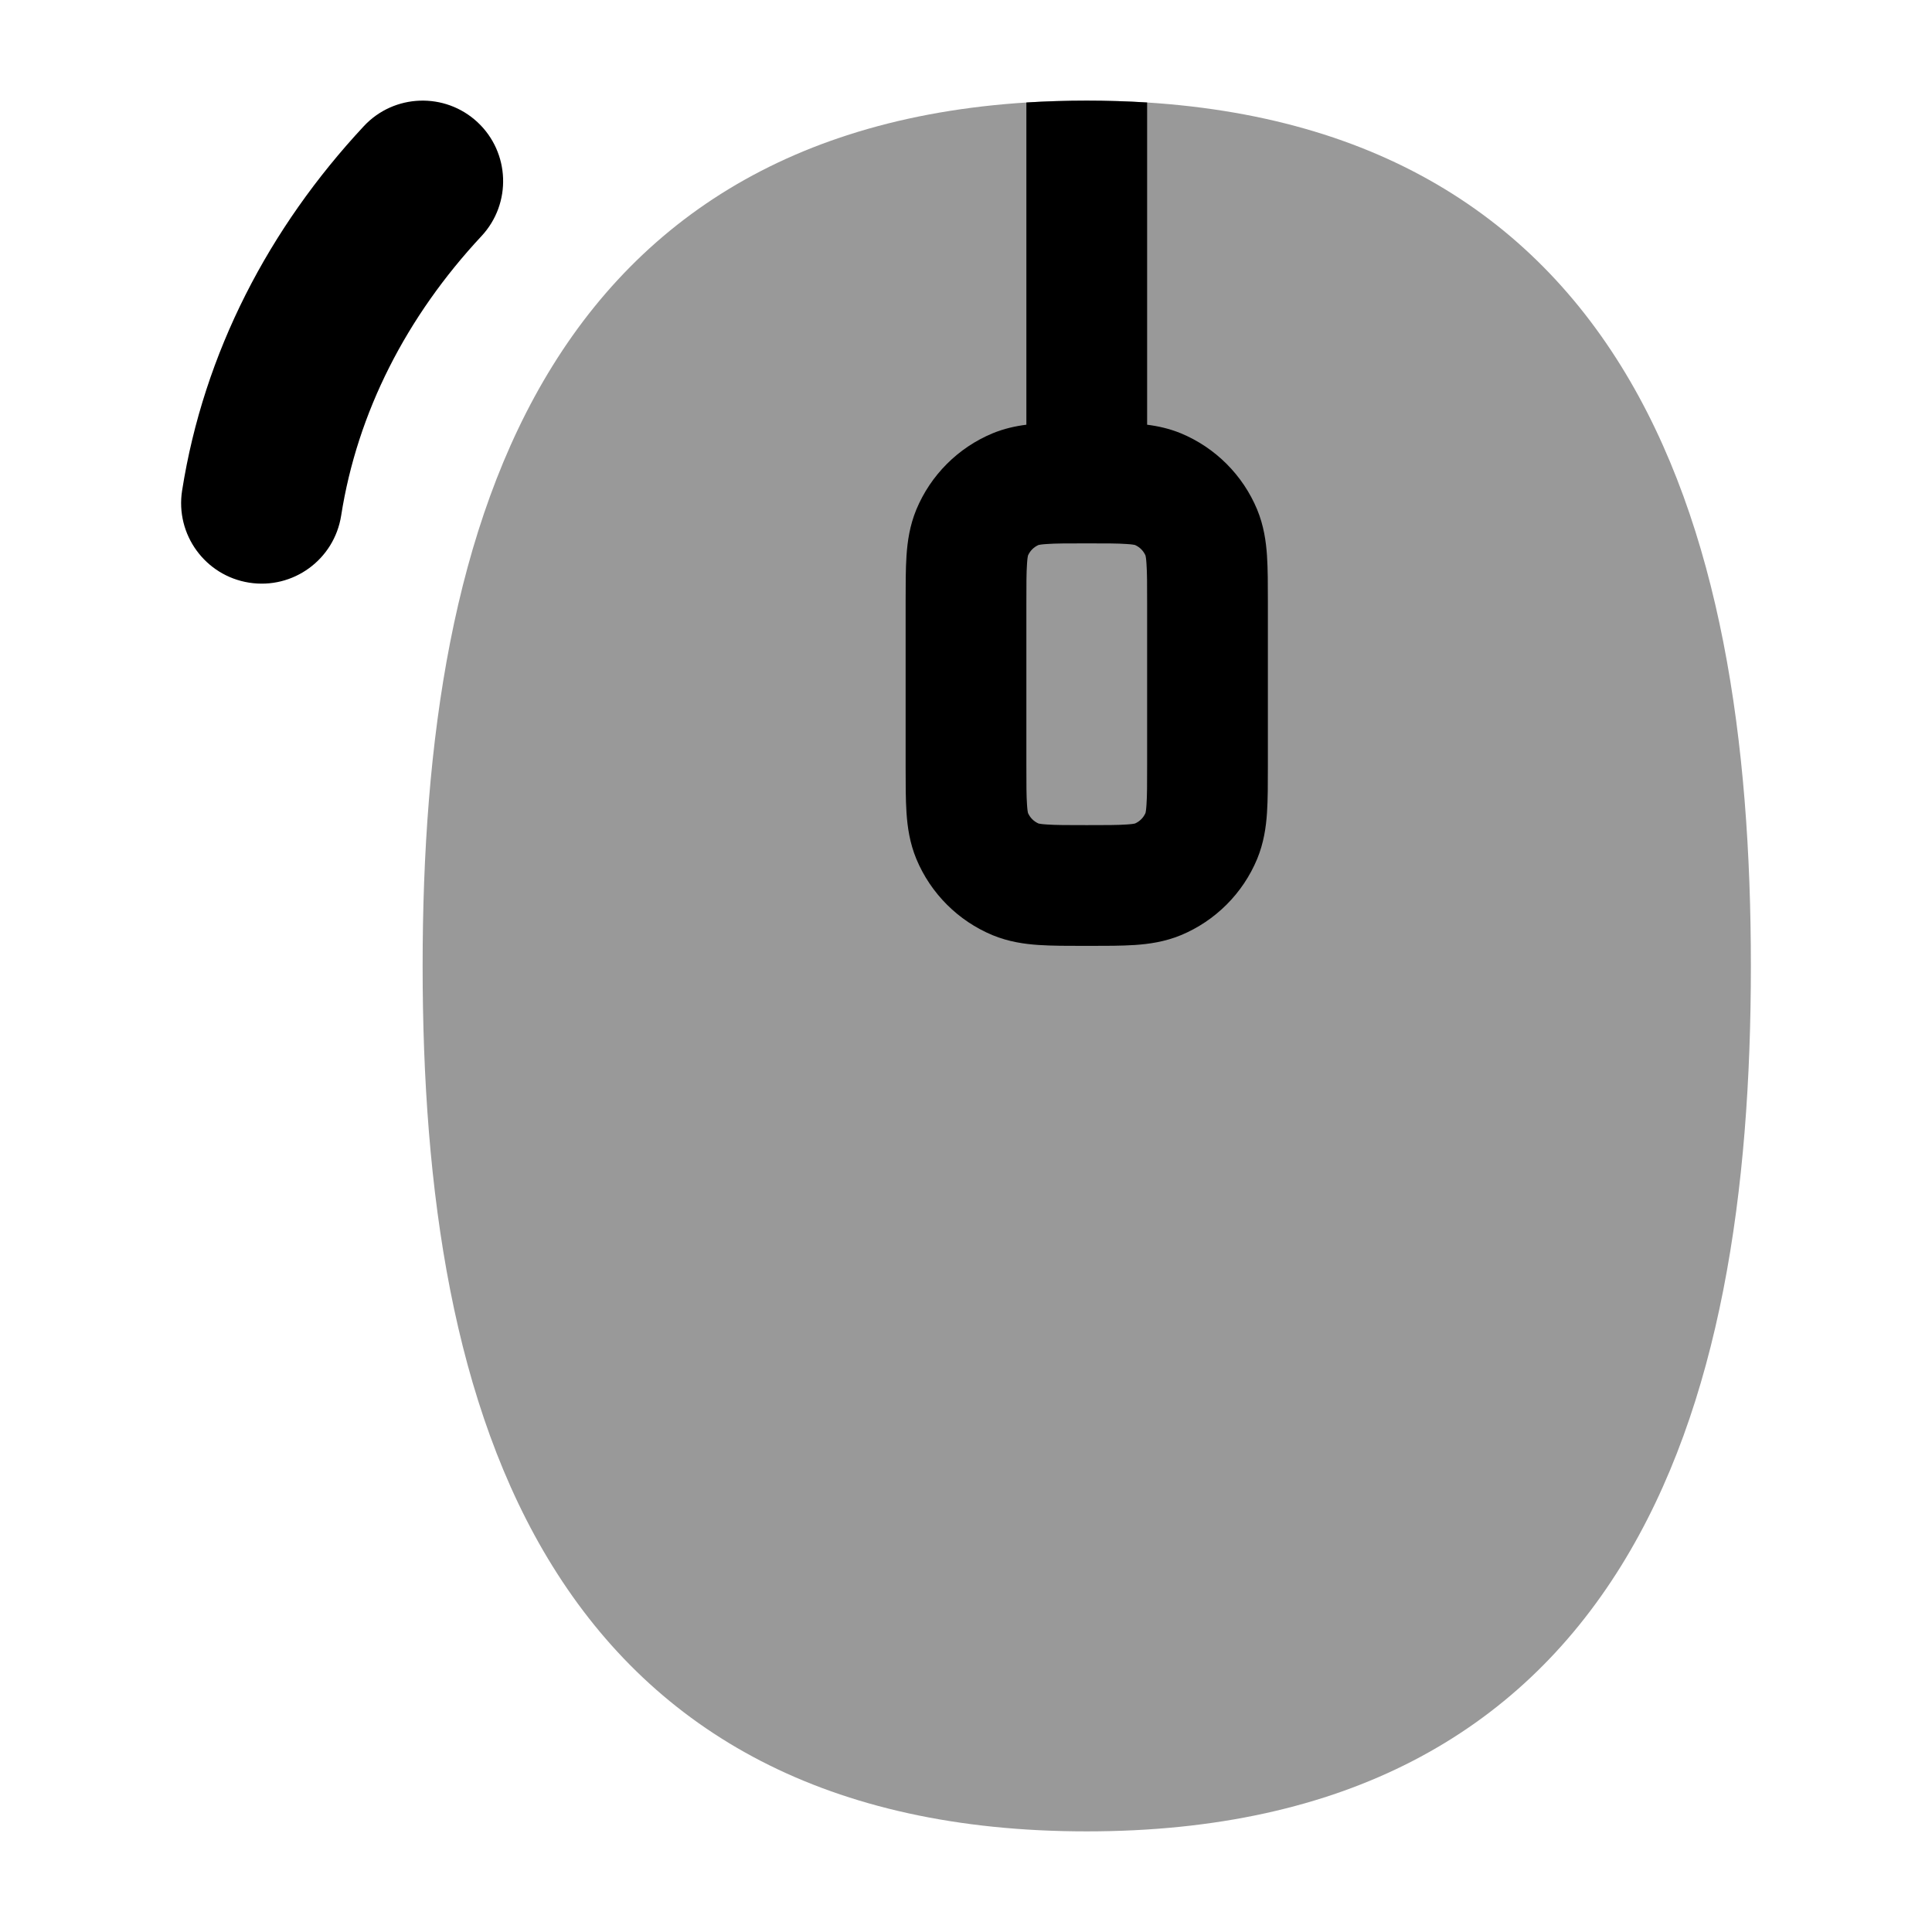 <svg width="24" height="24" viewBox="0 0 24 24" xmlns="http://www.w3.org/2000/svg">
<path fill-rule="evenodd" clip-rule="evenodd" d="M5.932 1.518C6.336 1.895 6.358 2.528 5.982 2.932C5.049 3.932 4.439 5.123 4.238 6.405C4.152 6.951 3.641 7.324 3.095 7.238C2.549 7.152 2.177 6.64 2.262 6.095C2.532 4.379 3.342 2.831 4.519 1.568C4.895 1.164 5.528 1.142 5.932 1.518Z" fill="currentColor"/>
<path opacity="0.4" d="M6.863 4.546C8.143 2.482 10.277 1.25 13.5 1.25C16.723 1.25 18.857 2.482 20.137 4.546C21.375 6.542 21.75 9.215 21.75 12C21.75 14.785 21.375 17.459 20.137 19.454C18.857 21.518 16.723 22.75 13.5 22.75C10.277 22.75 8.143 21.518 6.863 19.454C5.625 17.459 5.25 14.785 5.25 12C5.25 9.215 5.625 6.542 6.863 4.546Z" fill="currentColor"/>
<path fill-rule="evenodd" clip-rule="evenodd" d="M14.25 1.273V5.276C14.385 5.293 14.526 5.324 14.67 5.383C15.098 5.561 15.439 5.902 15.617 6.33C15.699 6.529 15.727 6.724 15.739 6.902C15.75 7.067 15.75 7.264 15.75 7.478V9.522C15.75 9.736 15.75 9.933 15.739 10.098C15.727 10.276 15.699 10.471 15.617 10.67C15.439 11.098 15.098 11.439 14.67 11.617C14.471 11.699 14.276 11.727 14.098 11.739C13.933 11.75 13.736 11.75 13.522 11.75H13.478C13.264 11.75 13.067 11.75 12.902 11.739C12.724 11.727 12.529 11.699 12.33 11.617C11.902 11.439 11.561 11.098 11.383 10.67C11.301 10.471 11.273 10.276 11.261 10.098C11.25 9.933 11.25 9.736 11.25 9.522V7.478C11.25 7.264 11.25 7.067 11.261 6.902C11.273 6.724 11.301 6.529 11.383 6.33C11.561 5.902 11.902 5.561 12.33 5.383C12.474 5.324 12.615 5.293 12.75 5.276V1.273C12.993 1.258 13.243 1.25 13.5 1.25C13.757 1.25 14.007 1.258 14.25 1.273ZM12.77 6.901C12.796 6.842 12.842 6.796 12.901 6.77C12.909 6.768 12.937 6.762 13.004 6.758C13.112 6.75 13.257 6.75 13.5 6.75C13.743 6.75 13.888 6.75 13.996 6.758C14.063 6.762 14.091 6.768 14.099 6.77C14.158 6.796 14.204 6.842 14.23 6.901C14.232 6.909 14.238 6.937 14.242 7.004C14.25 7.112 14.25 7.257 14.25 7.5V9.5C14.25 9.743 14.25 9.888 14.242 9.996C14.238 10.063 14.232 10.091 14.23 10.099C14.204 10.158 14.158 10.204 14.099 10.23C14.091 10.232 14.063 10.238 13.996 10.242C13.888 10.25 13.743 10.25 13.5 10.25C13.257 10.25 13.112 10.25 13.004 10.242C12.937 10.238 12.909 10.232 12.901 10.23C12.842 10.204 12.796 10.158 12.77 10.099C12.768 10.091 12.762 10.063 12.758 9.996C12.75 9.888 12.75 9.743 12.75 9.5V7.5C12.75 7.257 12.75 7.112 12.758 7.004C12.762 6.937 12.768 6.909 12.77 6.901Z" fill="currentColor"/>
</svg>
